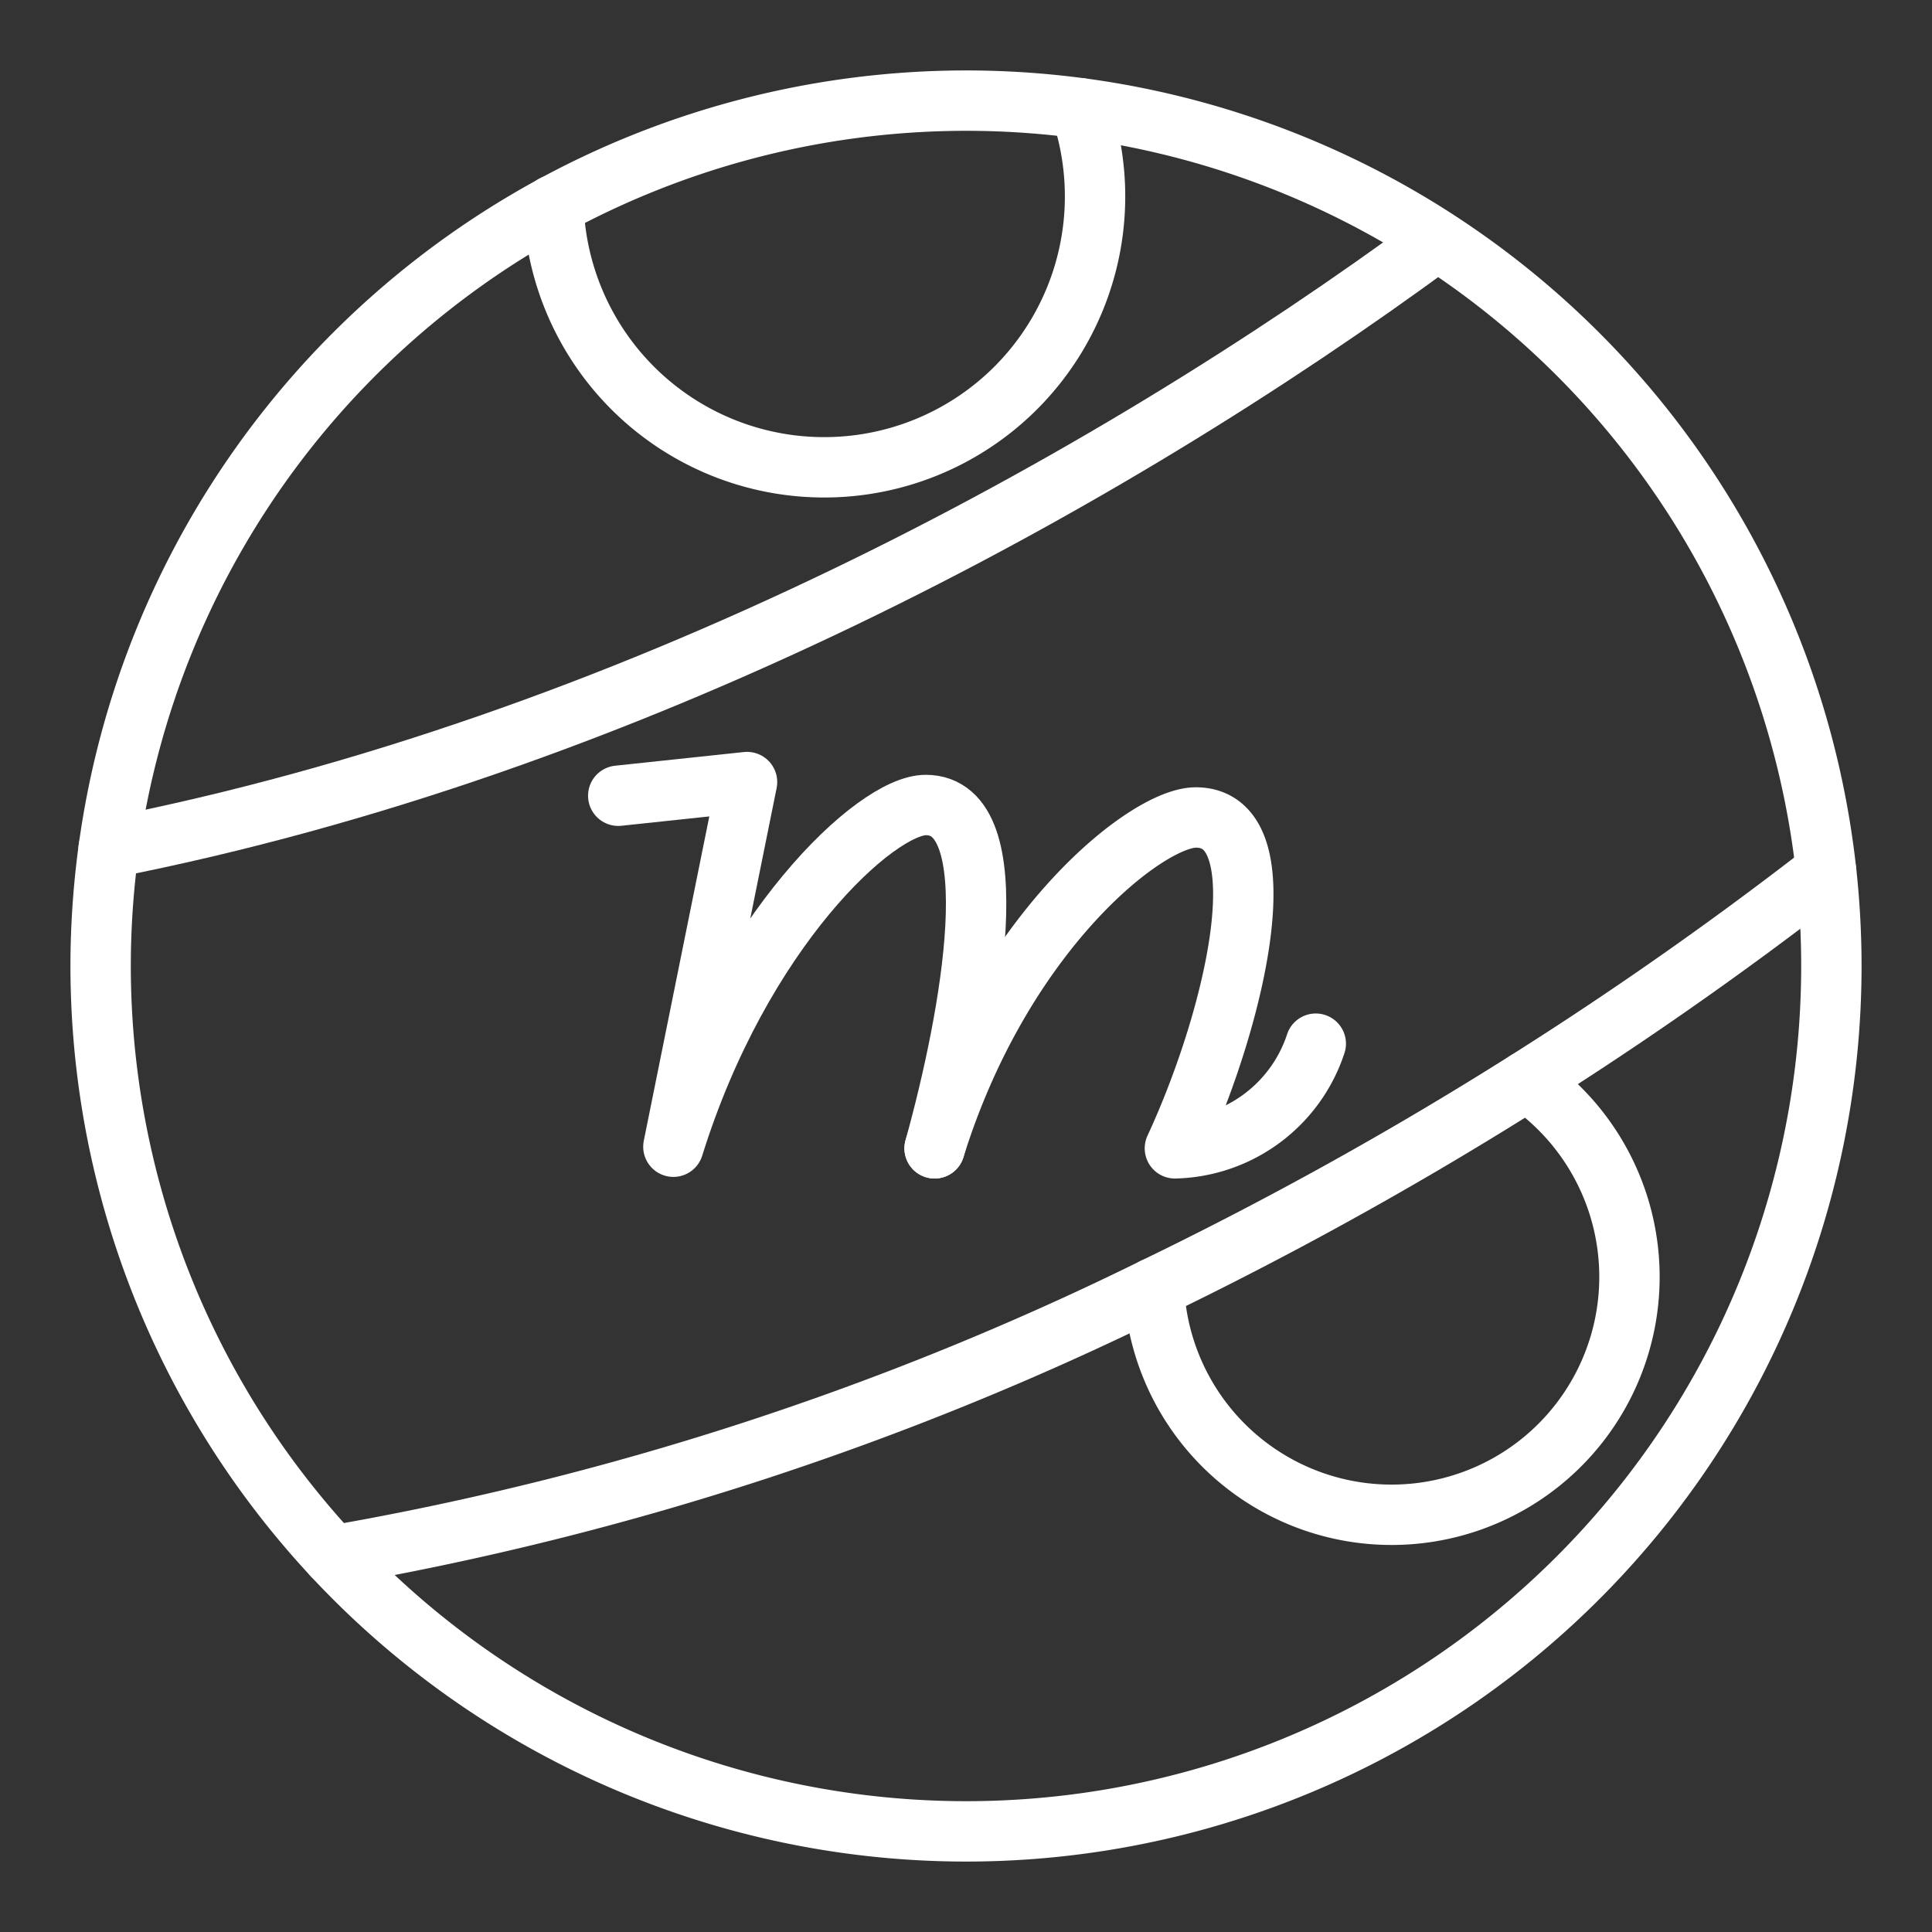 <ns0:svg xmlns:ns0="http://www.w3.org/2000/svg" viewBox="0 0 48 48" style="stroke-width:1.5px"><ns0:rect x="0" y="0" width="48" height="48" fill="#333333" stroke="none"/><ns0:defs style="stroke-width:1.5px"><ns0:style style="stroke-width:1.5px">.a{fill:none;stroke:#fff;stroke-linecap:round;stroke-linejoin:round;}</ns0:style></ns0:defs><ns0:path class="a" d="M24,2.5A21.51,21.51,0,0,0,2.5,24h0A21.51,21.51,0,0,0,24,45.5h0a21.5,21.5,0,0,0,0-43Z" style="stroke-width:1.5px" /><ns0:path class="a" d="M2.7,21.07c12.88-2.53,24.72-9,33-15.09" style="stroke-width:1.5px" /><ns0:path class="a" d="M8.27,38.65A75.32,75.32,0,0,0,28.67,32a94.07,94.07,0,0,0,16.7-10.36" style="stroke-width:1.5px" /><ns0:path class="a" d="M13.75,5.1A6.73,6.73,0,1,0,26.84,2.69" style="stroke-width:1.5px" /><ns0:path class="a" d="M28.67,32a5.91,5.91,0,1,0,9.26-5.14" style="stroke-width:1.5px" /><ns0:path class="a" d="M23.22,28.53C24.13,25.25,25.09,20,23,20c-1.23,0-4.59,3.1-6.27,8.49l1.83-9.06-3.2.34" style="stroke-width:1.5px" /><ns0:path class="a" d="M23.22,28.53c1.68-5.39,5.27-8.22,6.49-8.22,2.14,0,1,4.94-.52,8.22a3.78,3.78,0,0,0,3.5-2.6" style="stroke-width:1.5px" /></ns0:svg>